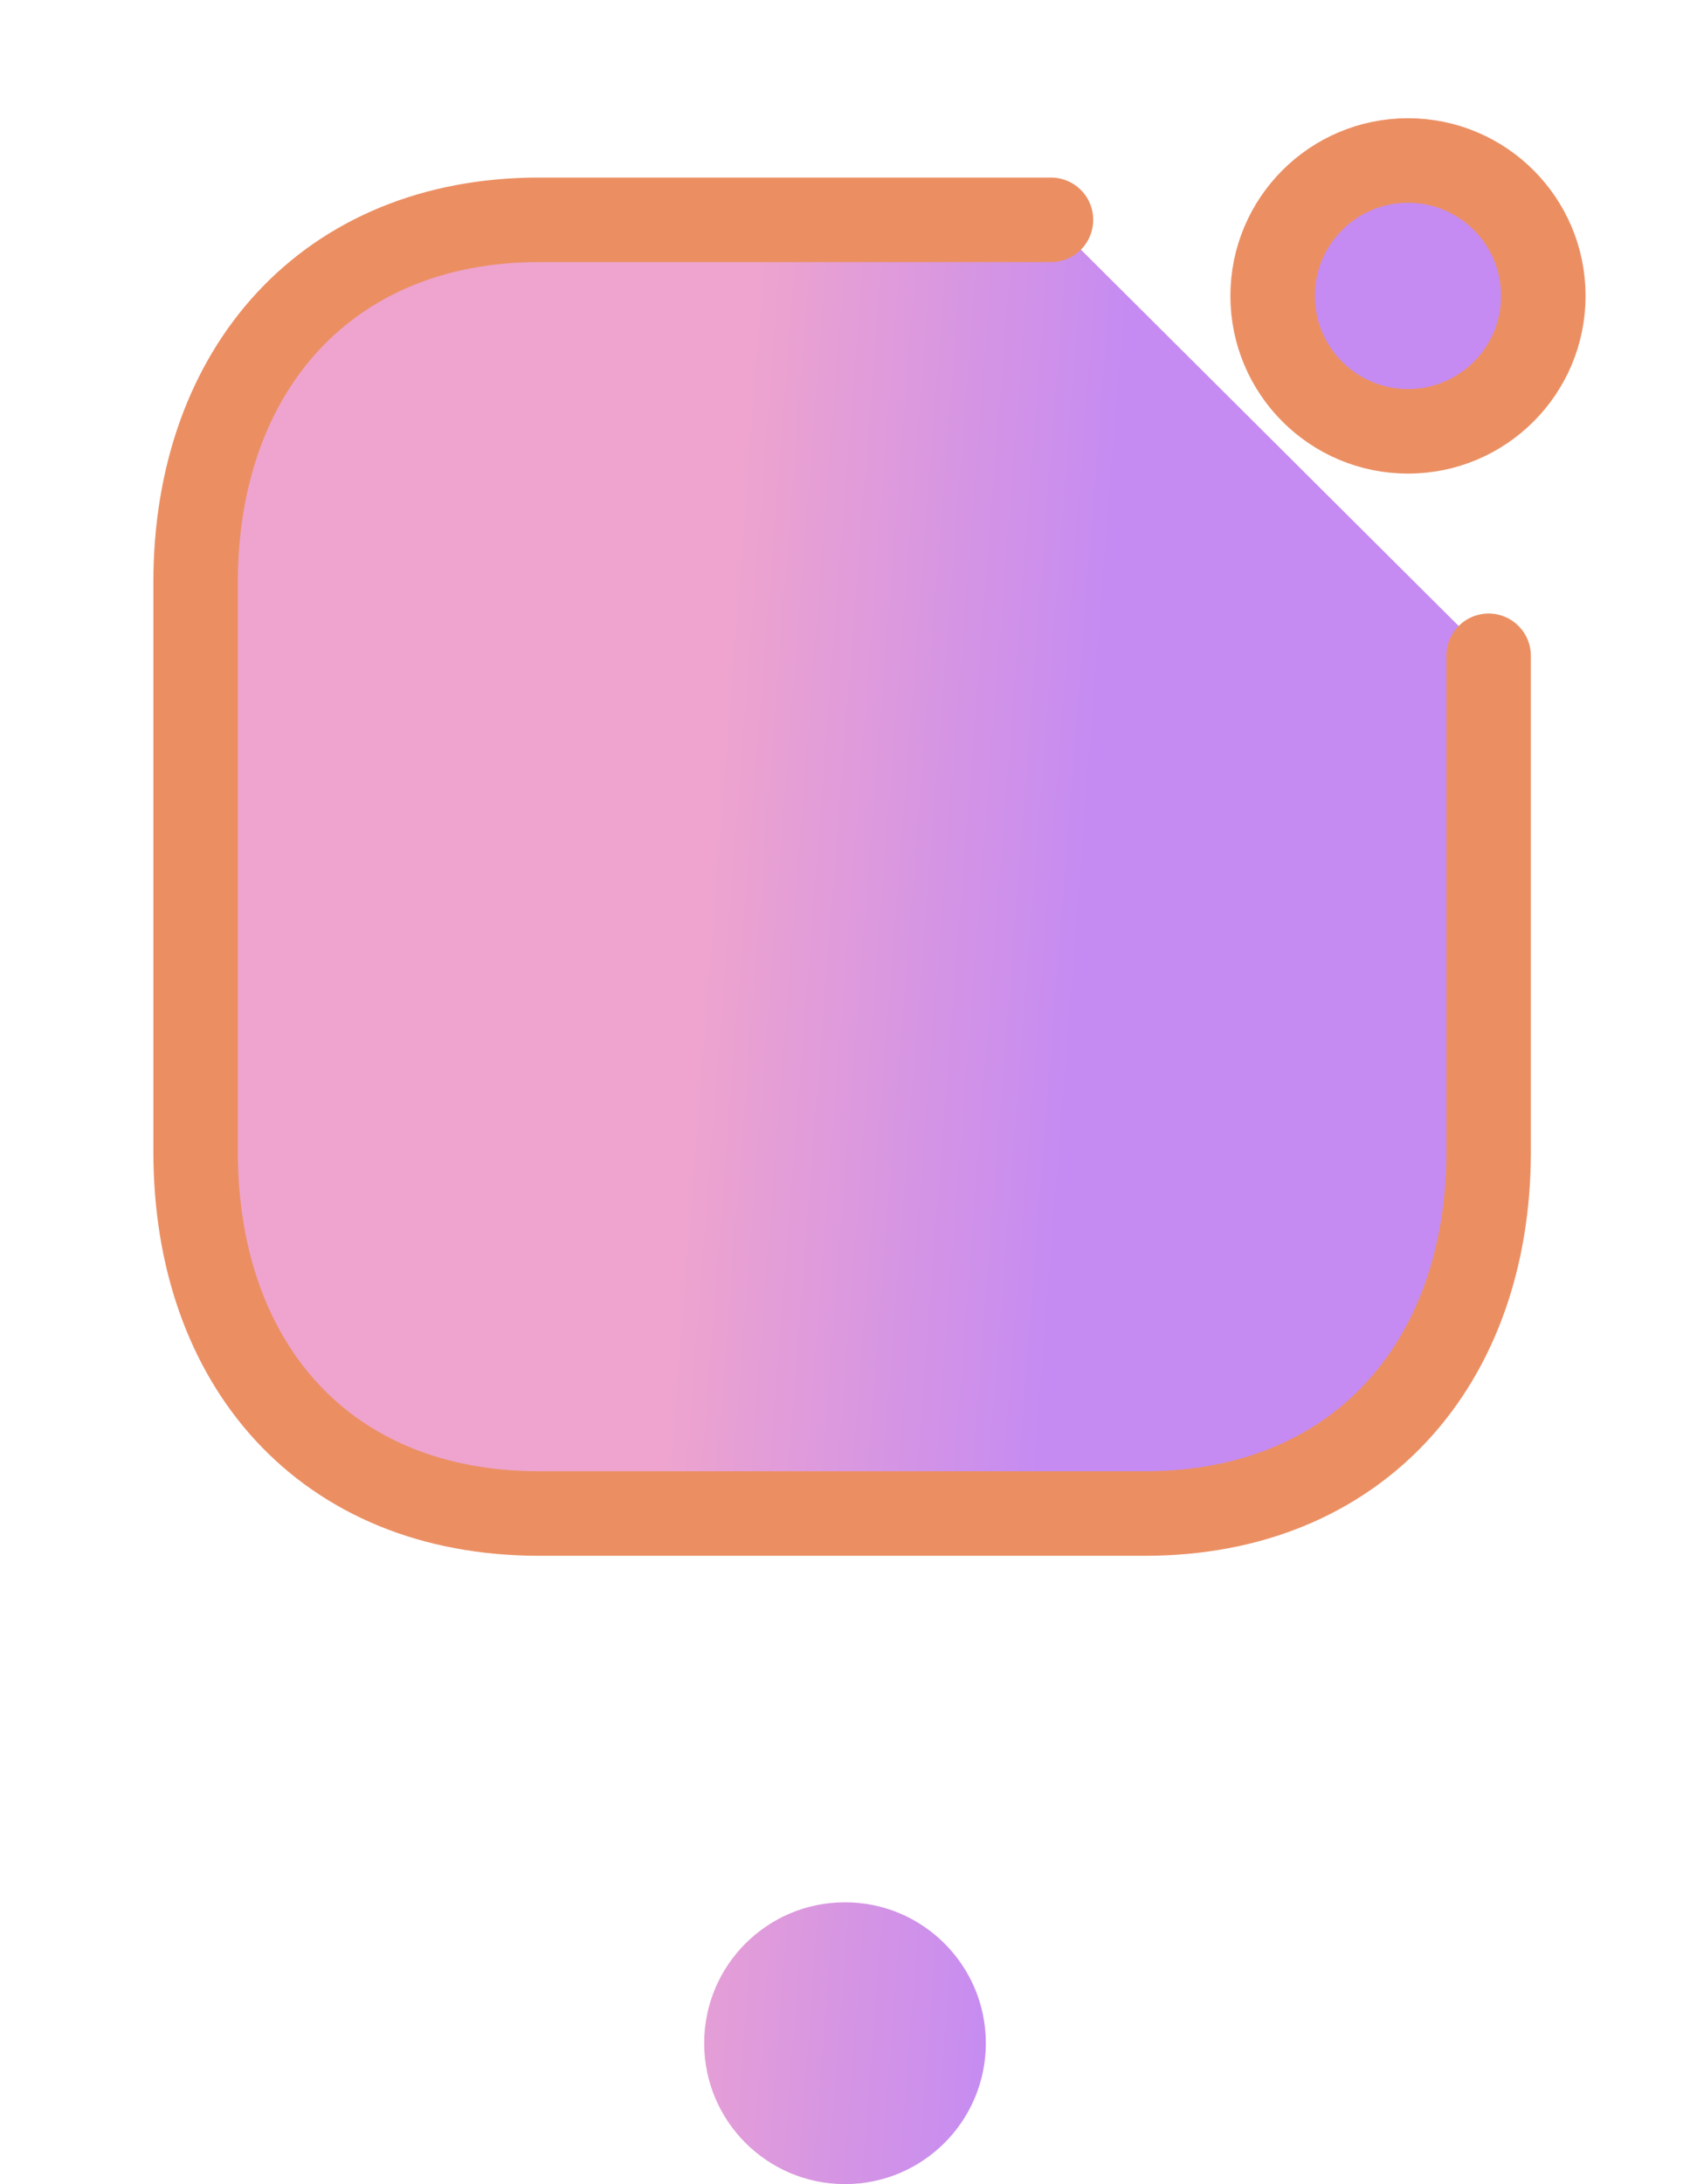 <svg width="24" height="31" viewBox="0 0 24 31" fill="none" xmlns="http://www.w3.org/2000/svg">
<circle cx="12" cy="29" r="2" fill="url(#paint0_linear_1578_1629)"/>

<path d="M7.245 14.781L10.238 10.891L13.652 13.573L16.581 9.793" stroke="#EB8F63" stroke-width="1.2" stroke-linecap="round" stroke-linejoin="round" />

<circle cx="19.995" cy="4.2" r="1.922" stroke="#EB8F63" stroke-width="1.2" stroke-linecap="round" stroke-linejoin="round" fill="url(#paint0_linear_1578_1629)" />

<path d="M14.925 3.12H7.657C4.645 3.12 2.778 5.253 2.778 8.264V16.347C2.778 19.358 4.609 21.482 7.657 21.482H16.261C19.272 21.482 21.14 19.358 21.14 16.347V9.308" stroke="#EB8F63" stroke-width="1.2" stroke-linecap="round" stroke-linejoin="round" fill="url(#paint0_linear_1578_1629)" />

<defs>
<linearGradient id="paint0_linear_1578_1629" x1="14" y1="31" x2="8.669" y2="30.587" gradientUnits="userSpaceOnUse">
<stop stop-color="#C58BF2"/>
<stop offset="1" stop-color="#EEA4CE"/>
</linearGradient>
</defs>
</svg>
